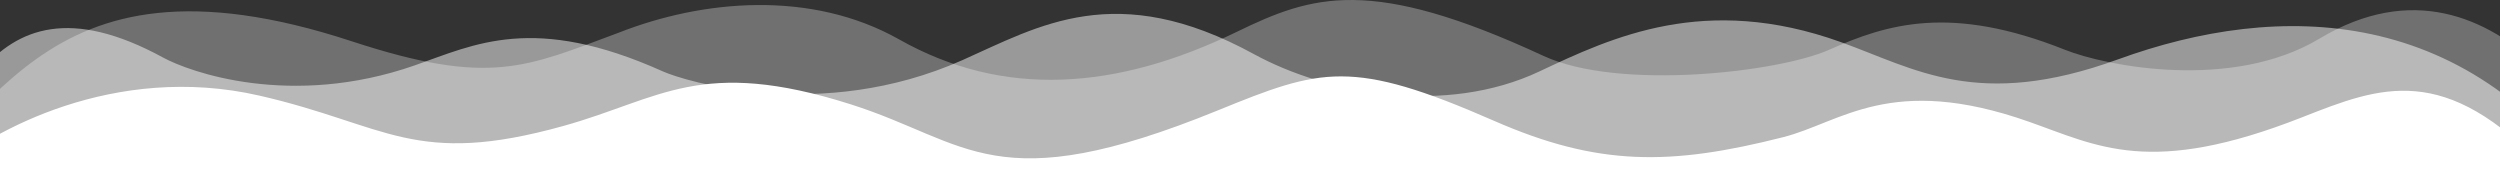 <svg width="1440" height="98" viewBox="0 0 1440 98" fill="none" xmlns="http://www.w3.org/2000/svg">
<rect x="0" y="0" width="1440" height="98" fill="#333333" stroke="none"/>
<path d="M202.5 23.741C16.5 -37.278 -2.833 80.627 -76 118L1517 118C1510 99.148 1442 -41.267 1336 22.253C1285.5 52.515 1213 38.065 1189.5 28.703C1123.5 2.41 1087 13.803 1053.5 28.703C1024.5 41.601 932.5 52.346 889 32.175C789.5 -13.962 756 -2.83 712.5 18.285C643 52.019 578 56.601 518 22.75C467 -6.024 404.5 -0.071 356.5 18.781C303 38.624 282.5 49.986 202.5 23.741Z" fill="white" fill-opacity="0.3"/>
<path d="M93.951 33.16C-13.014 -25.229 -27.676 82.9 -57.5 118L1500.5 118C1424.02 1.221 1312.06 0.716 1220.09 34.159C1139.12 63.603 1103.13 39.584 1060.14 24.178C982.166 -3.769 928.684 21.35 886.697 41.145C832.714 66.597 764.736 54.375 722.25 31.164C642.775 -12.254 598.29 15.109 554.304 34.658C472.33 71.089 393.855 46.531 381.859 41.145C307.383 7.709 273.394 25.612 238.905 37.652C167.428 62.605 108.947 41.346 93.951 33.16Z" fill="white" fill-opacity="0.5"/>
<path d="M149.5 55.092C65.9 35.933 -5.667 75.714 -31 98L1467 98C1408.11 35.258 1371.14 49.804 1326.26 67.462L1326 67.566C1238.5 101.991 1208.5 84.118 1168.5 70.06C1089 42.12 1060.5 70.555 1027 79.041C962 95.505 920.5 95.846 860.5 69.561C778.5 33.639 761 39.317 701.5 63.574C573 115.961 558 81.653 490 60.081C403.5 32.641 380.5 56.96 324.5 72.555C238.5 96.503 223 71.936 149.5 55.092Z" fill="white"/>
</svg>
